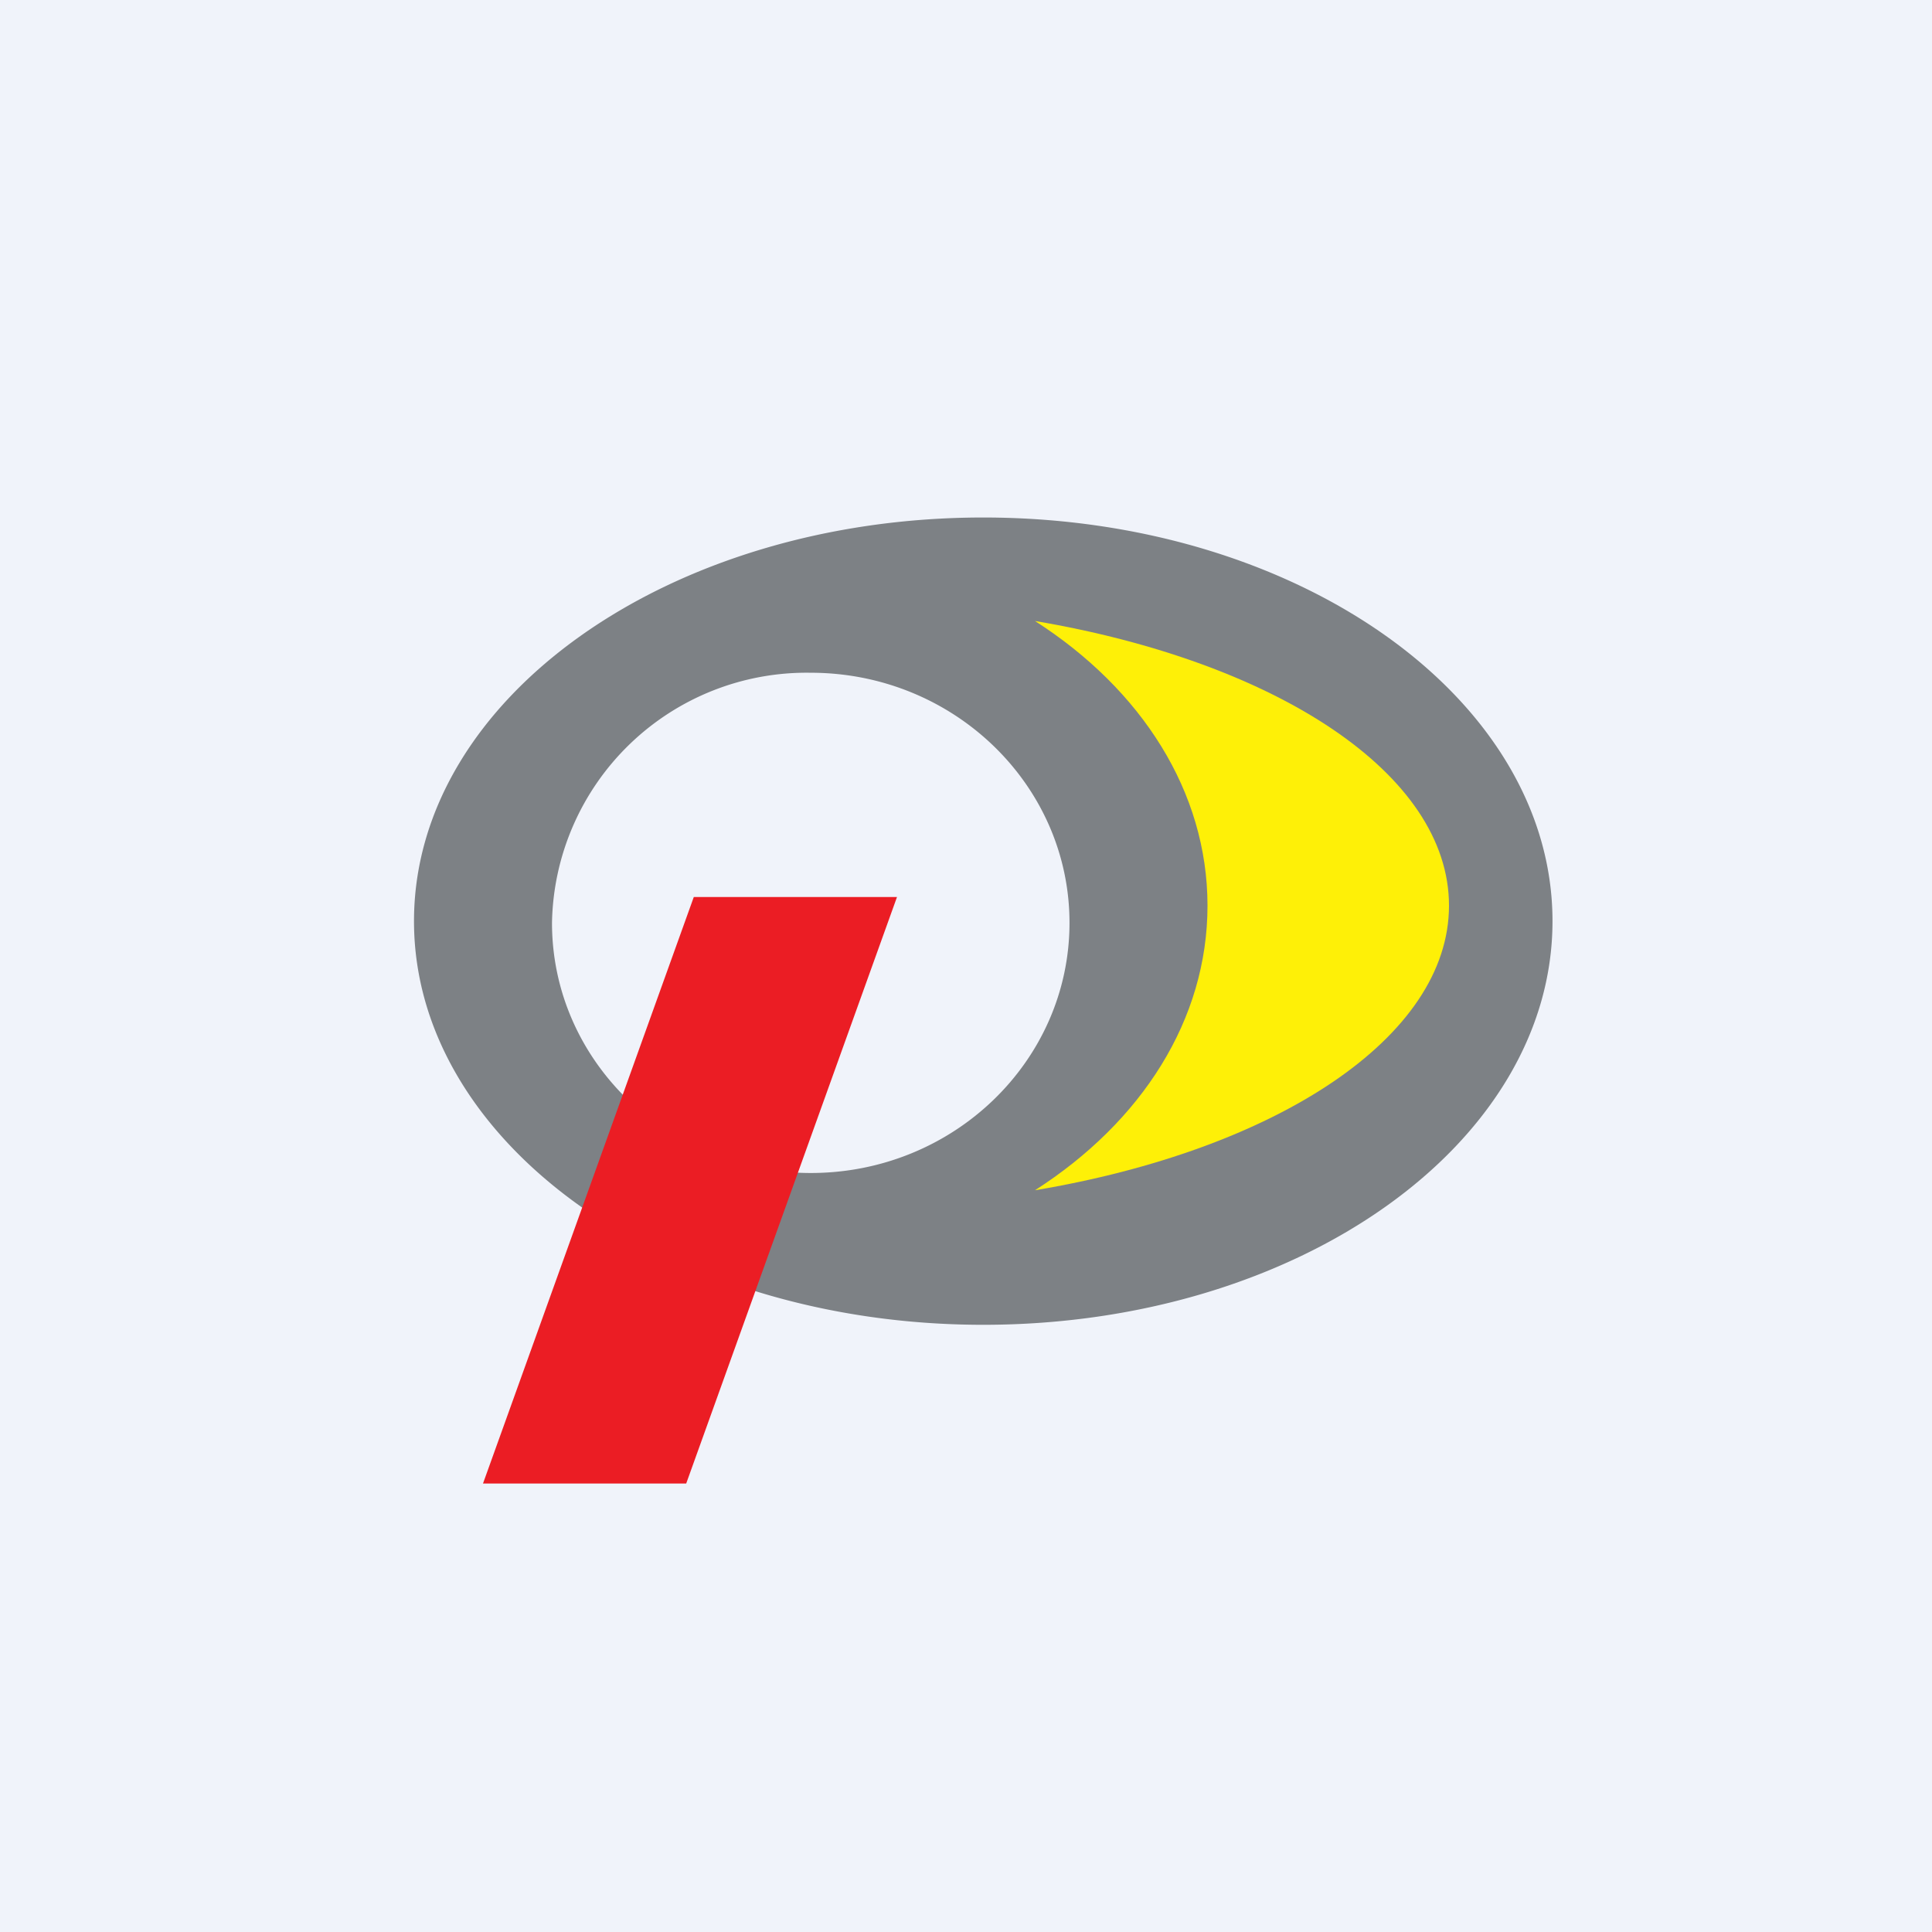 <svg xmlns="http://www.w3.org/2000/svg" width="56" height="56" viewBox="0 0 56 56"><path fill="#F0F3FA" d="M0 0h56v56H0z"/><path fill-rule="evenodd" d="M28.5 38.4c9.11 0 16.5-5.24 16.5-11.7C45 20.24 37.61 15 28.5 15S12 20.24 12 26.7c0 6.46 7.39 11.7 16.5 11.7zm-5-4.4c4.14 0 7.5-3.25 7.5-7.25s-3.36-7.25-7.5-7.25a7.38 7.38 0 0 0-7.5 7.25c0 4 3.36 7.25 7.5 7.25z" fill="#7D8185"/><path d="M30 34.5c3.09-1.98 5-4.94 5-8.25 0-3.3-1.91-6.27-5-8.25 6.98 1.18 12 4.42 12 8.25s-5.02 7.08-12 8.25z" fill="#FEF007"/><path d="M20.11 26H26l-6.11 17H14l6.11-17z" fill="#EB1D24"/></svg>